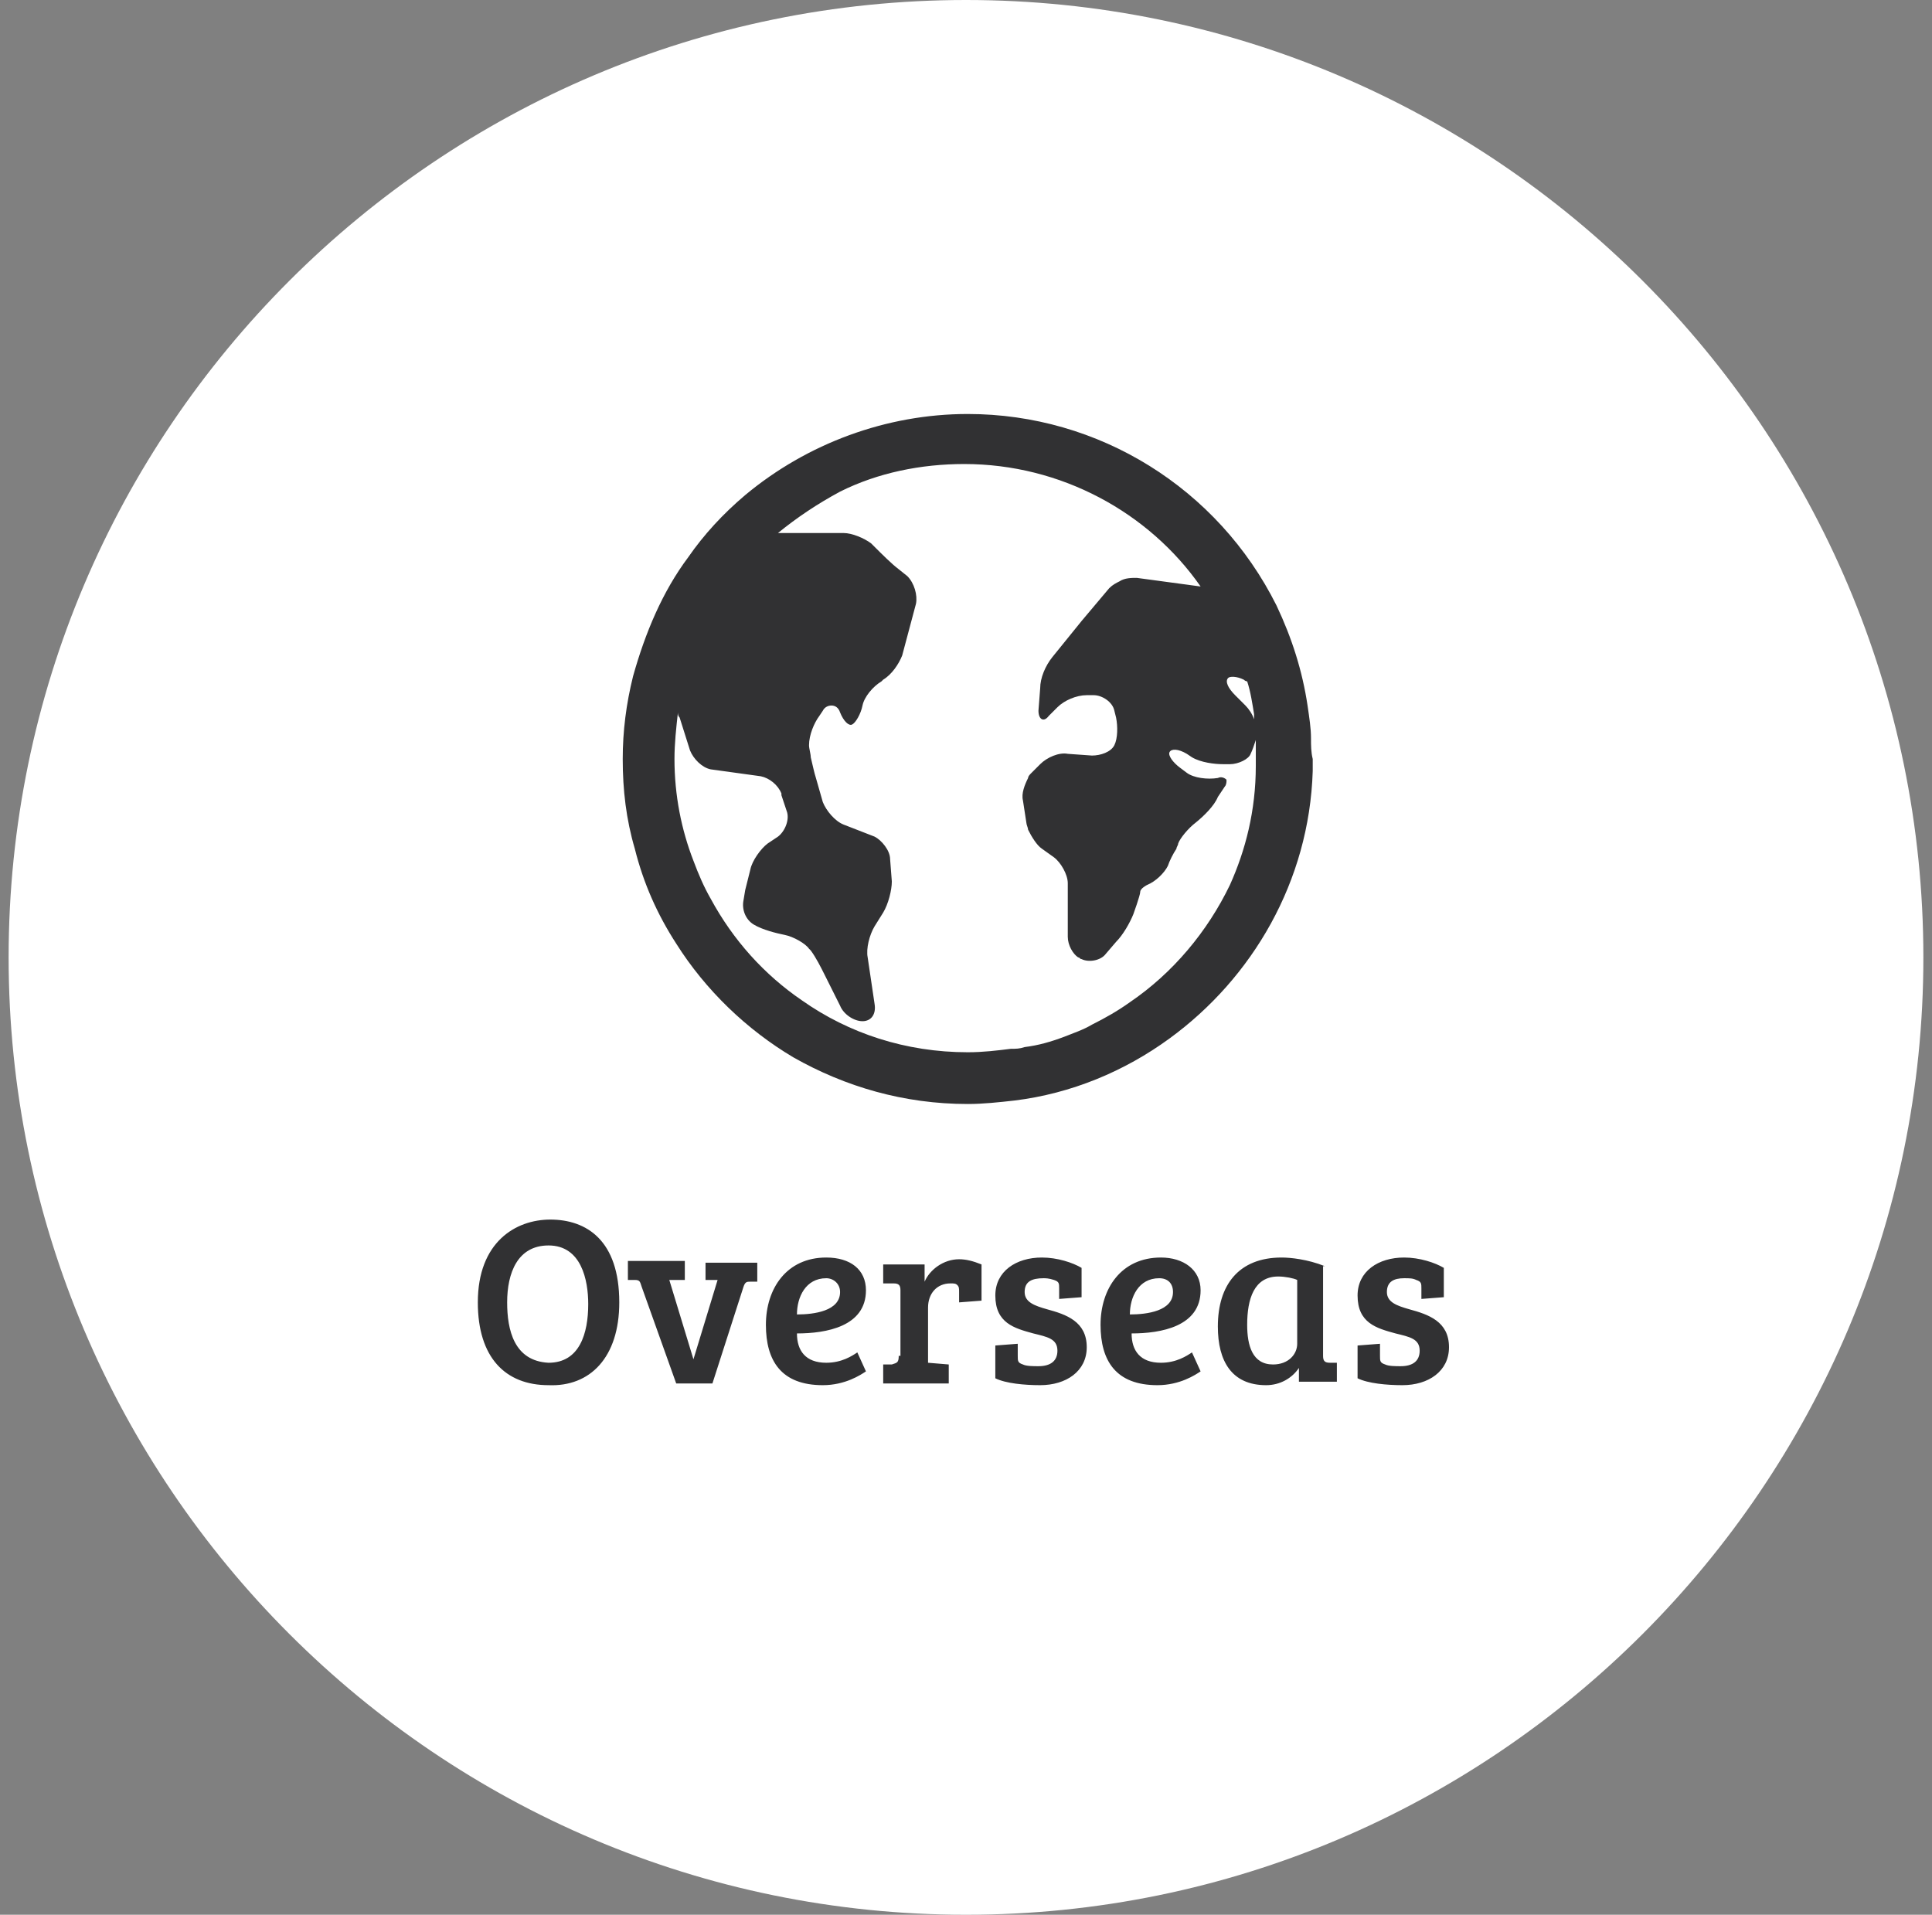 <svg xmlns:sketch="http://www.bohemiancoding.com/sketch/ns" xmlns="http://www.w3.org/2000/svg" xmlns:xlink="http://www.w3.org/1999/xlink" version="1.1" id="Layer_1" x="0" y="0" width="112" height="111" viewBox="-343 180 112 111" xml:space="preserve" enable-background="new -343 180 112 111">
  <rect x="-343" y="180" width="112" height="111" fill="#808080" stroke="none"/>
  <style type="text/css">
    
	.st0{fill:#FFFFFF;}
	.st1{fill:#313133;}

  </style>
  <title>
    Overseas
  </title>
  <desc>
    Created with Sketch.
  </desc>
  <g id="landing-page" sketch:type="MSPage">
    <g id="Desktop---Landing-Page-Property" transform="translate(-732, -933)" sketch:type="MSArtboardGroup">
      <g id="FIla-2" transform="translate(181, 932.5)" sketch:type="MSLayerGroup">
        <g id="Overseas" transform="translate(551, 0)" sketch:type="MSShapeGroup">
          <path id="Fill-1-Copy-23" class="st0" d="M-287 180.5c-30.6 0-55.5 24.9-55.5 55.5 0 30.6 24.9 55.5 55.5 55.5 30.6 0 55.5-24.9 55.5-55.5C-231.5 205.4-256.4 180.5-287 180.5z"/>
          <path id="Fill-1" class="st1" d="M-267 223.3c0-0.6-0.1-1.2-0.2-1.9 -0.3-2-0.9-3.9-1.8-5.8 -3.4-6.8-10.3-11.1-17.9-11.1 -4.7 0-9.3 1.7-12.9 4.7 -1.3 1.1-2.4 2.3-3.3 3.6 -1.5 2-2.5 4.4-3.2 6.9 -0.4 1.6-0.6 3.2-0.6 4.8 0 1.8 0.2 3.5 0.7 5.2 0.5 2 1.3 3.8 2.4 5.5 1.7 2.7 4.1 5 6.8 6.6 3 1.7 6.4 2.7 10.1 2.7 0.9 0 1.8-0.1 2.7-0.2 3.3-0.4 6.4-1.7 9-3.6 4.8-3.5 8.1-9.1 8.3-15.5 0-0.2 0-0.5 0-0.7C-267 224.1-267 223.7-267 223.3L-267 223.3zM-271.8 219.8c0.1-0.1 0.5-0.1 0.9 0.1 0.1 0.1 0.2 0.1 0.2 0.1 0.2 0.6 0.3 1.3 0.4 1.9 0 0.1 0 0.2 0 0.3 -0.1-0.3-0.3-0.6-0.5-0.8l-0.6-0.6C-271.8 220.4-272 220-271.8 219.8L-271.8 219.8zM-271.7 231.8c-1.3 2.7-3.3 5.1-5.8 6.8 -0.7 0.5-1.4 0.9-2.2 1.3 -0.5 0.3-1.1 0.5-1.6 0.7 -0.8 0.3-1.5 0.5-2.3 0.6 -0.3 0.1-0.5 0.1-0.8 0.1 -0.8 0.1-1.6 0.2-2.5 0.2 -3.6 0-6.9-1.1-9.6-3 -2.2-1.5-4-3.5-5.3-5.9 -0.4-0.7-0.7-1.4-1-2.2 -0.7-1.8-1.1-3.8-1.1-5.9 0-0.9 0.1-1.8 0.2-2.7 0 0.1 0 0.2 0.1 0.3l0.6 1.9c0.2 0.5 0.7 1 1.2 1.1l2.9 0.4c0.5 0.1 1 0.5 1.2 1 0 0 0 0.1 0 0.1l0.3 0.9c0.2 0.5-0.1 1.2-0.5 1.5l-0.6 0.4c-0.4 0.3-0.9 1-1 1.5l-0.3 1.2 -0.1 0.6c-0.1 0.5 0.1 1.1 0.6 1.4 0.5 0.3 1.3 0.5 1.8 0.6 0.5 0.1 1.2 0.5 1.4 0.8 0 0 0.1 0.1 0.1 0.1 0.3 0.4 0.6 1 0.8 1.4l0.9 1.8c0.2 0.5 0.8 0.9 1.3 0.9 0.5 0 0.8-0.4 0.7-1l-0.4-2.7c-0.1-0.5 0.1-1.3 0.4-1.8l0.5-0.8c0.3-0.5 0.5-1.3 0.5-1.8l-0.1-1.3c0-0.5-0.5-1.1-0.9-1.3l-1.8-0.7c-0.5-0.2-1-0.8-1.2-1.3l-0.4-1.4c-0.1-0.3-0.2-0.8-0.3-1.2 0-0.2-0.1-0.5-0.1-0.7 0-0.6 0.3-1.3 0.6-1.7l0.2-0.3c0.1-0.2 0.3-0.3 0.5-0.3 0.2 0 0.4 0.1 0.5 0.4 0.2 0.5 0.5 0.8 0.7 0.7 0.2-0.1 0.5-0.6 0.6-1.1 0.1-0.5 0.6-1.1 1.1-1.4l0.1-0.1c0.5-0.3 0.9-0.9 1.1-1.4l0.8-3c0.1-0.5-0.1-1.2-0.5-1.6l-0.5-0.4c-0.4-0.3-1-0.9-1.4-1.3l-0.1-0.1c0 0 0 0-0.1-0.1 -0.4-0.3-1.1-0.6-1.6-0.6h-2.9c-0.2 0-0.6 0-0.9 0 1.1-0.9 2.3-1.7 3.6-2.4 2.2-1.1 4.7-1.6 7.2-1.6 5.6 0 10.7 2.8 13.7 7.1l-3.7-0.5c-0.3 0-0.7 0-1 0.2 -0.2 0.1-0.4 0.2-0.6 0.4l-1.6 1.9 -1.7 2.1c-0.4 0.5-0.7 1.2-0.7 1.8l-0.1 1.3c0 0.5 0.3 0.7 0.6 0.3l0.5-0.5c0.4-0.4 1.1-0.7 1.7-0.7h0.4c0.5 0 1.1 0.4 1.2 0.9l0.1 0.4c0.1 0.5 0.1 1.2-0.1 1.6 -0.2 0.4-0.8 0.6-1.3 0.6l-1.4-0.1c-0.5-0.1-1.2 0.2-1.6 0.6l-0.5 0.5c-0.1 0.1-0.2 0.2-0.2 0.3 -0.2 0.4-0.4 0.9-0.3 1.3l0.2 1.3c0 0.1 0.1 0.3 0.1 0.4 0.2 0.4 0.5 0.9 0.8 1.1l0.7 0.5c0.4 0.3 0.8 1 0.8 1.5l0 3.1c0 0.5 0.3 1 0.6 1.2 0.1 0 0.1 0.1 0.2 0.1 0.4 0.2 1.1 0.1 1.4-0.3l0.6-0.7c0.4-0.4 0.8-1.1 1-1.6 0 0 0.4-1.1 0.4-1.3 0-0.2 0.4-0.4 0.4-0.4 0.5-0.2 1-0.7 1.2-1.1 0.1-0.3 0.3-0.7 0.5-1 0-0.1 0.1-0.2 0.1-0.3 0.1-0.3 0.6-0.9 1-1.2 0.5-0.4 1.1-1 1.3-1.5l0.4-0.6c0.1-0.1 0.1-0.3 0.1-0.3 0 0 0-0.1 0-0.1 -0.1-0.1-0.3-0.2-0.5-0.1 -0.6 0.1-1.4 0-1.8-0.3l-0.4-0.3c-0.4-0.3-0.7-0.7-0.6-0.9 0.1-0.2 0.5-0.2 1 0.1l0.3 0.2c0.5 0.3 1.3 0.4 1.8 0.4l0.4 0c0.5 0 1.1-0.3 1.2-0.6 0.1-0.2 0.2-0.5 0.3-0.8 0 0.3 0 0.6 0 0.9 0 0.2 0 0.4 0 0.6C-270.2 227.5-270.8 229.8-271.7 231.8z"/>
          <path id="Flats-Copy-7" class="st1" d="M-307.1 256c0-3.6-1.9-4.8-4-4.8 -2 0-4.2 1.3-4.2 4.8 0 3.2 1.6 4.8 4.1 4.8C-308.8 260.9-307.1 259.2-307.1 256L-307.1 256zM-313.6 256c0-1.7 0.6-3.3 2.4-3.3 1.9 0 2.3 2 2.3 3.4 0 1.7-0.5 3.4-2.3 3.4C-313.2 259.4-313.6 257.6-313.6 256L-313.6 256zM-302.1 253.6v1.1l0.7 0 -1.4 4.6h0l-1.4-4.6 0.9 0v-1.1h-3.3v1.1l0.4 0c0.3 0 0.3 0.1 0.4 0.4l2 5.6h2.1l1.8-5.6c0.1-0.3 0.2-0.3 0.4-0.3l0.4 0v-1.1H-302.1zM-295.1 253.4c-2.3 0-3.5 1.8-3.5 3.9 0 2.1 0.9 3.5 3.3 3.5 1.3 0 2.2-0.6 2.5-0.8l-0.5-1.1c-0.3 0.2-0.9 0.6-1.8 0.6 -1.2 0-1.7-0.7-1.7-1.7 1.7 0 4-0.4 4-2.5C-292.8 254.1-293.7 253.4-295.1 253.4L-295.1 253.4zM-294.3 255.4c0 1.1-1.5 1.3-2.5 1.3 0-1 0.5-2.1 1.7-2.1C-294.7 254.6-294.3 254.9-294.3 255.4L-294.3 255.4zM-290.9 259.1c0 0.4-0.1 0.4-0.4 0.5l-0.5 0v1.1h3.8v-1.1l-1.2-0.1v-3.2c0-0.8 0.5-1.4 1.3-1.4 0.2 0 0.3 0 0.4 0.1 0.1 0.1 0.1 0.2 0.1 0.4v0.6l1.3-0.1v-2.1c-0.5-0.2-0.9-0.3-1.3-0.3 -0.9 0-1.7 0.6-2 1.3v-1h-2.4v1.1l0.6 0c0.3 0 0.4 0.1 0.4 0.4V259.1zM-281.9 254.7c0.3 0.1 0.3 0.2 0.3 0.5v0.6l1.3-0.1V254c-0.5-0.3-1.4-0.6-2.3-0.6 -1.5 0-2.7 0.8-2.7 2.2 0 1.6 1.1 1.9 2.2 2.2 0.8 0.2 1.4 0.3 1.4 1 0 0.6-0.4 0.9-1.1 0.9 -0.3 0-0.7 0-0.9-0.1 -0.3-0.1-0.3-0.2-0.3-0.5v-0.7l-1.3 0.1v1.9c0.6 0.3 1.7 0.4 2.6 0.4 1.5 0 2.7-0.8 2.7-2.2 0-1.5-1.2-1.9-2.3-2.2 -0.7-0.2-1.3-0.4-1.3-1 0-0.6 0.4-0.8 1.1-0.8C-282.4 254.6-282.2 254.6-281.9 254.7L-281.9 254.7zM-275.7 253.4c-2.3 0-3.5 1.8-3.5 3.9 0 2.1 0.9 3.5 3.3 3.5 1.3 0 2.2-0.6 2.5-0.8l-0.5-1.1c-0.3 0.2-0.9 0.6-1.8 0.6 -1.2 0-1.7-0.7-1.7-1.7 1.7 0 4-0.4 4-2.5C-273.4 254.1-274.4 253.4-275.7 253.4L-275.7 253.4zM-275 255.4c0 1.1-1.5 1.3-2.5 1.3 0-1 0.5-2.1 1.7-2.1C-275.3 254.6-275 254.9-275 255.4L-275 255.4zM-266.2 253.9c-1-0.4-2-0.5-2.5-0.5 -2.5 0-3.7 1.6-3.7 4 0 2 0.8 3.4 2.8 3.4 0.8 0 1.5-0.4 1.9-1l0 0v0.8h2.2v-1.1l-0.4 0c-0.3 0-0.4-0.1-0.4-0.4V253.9zM-267.8 258.4c0 0.6-0.5 1.2-1.4 1.2 -1.2 0-1.5-1.1-1.5-2.3 0-1.5 0.4-2.8 1.8-2.8 0.4 0 0.9 0.1 1.1 0.2V258.4zM-260.9 254.7c0.3 0.1 0.3 0.2 0.3 0.5v0.6l1.3-0.1V254c-0.5-0.3-1.4-0.6-2.3-0.6 -1.5 0-2.7 0.8-2.7 2.2 0 1.6 1.1 1.9 2.2 2.2 0.8 0.2 1.4 0.3 1.4 1 0 0.6-0.4 0.9-1.1 0.9 -0.3 0-0.7 0-0.9-0.1 -0.3-0.1-0.3-0.2-0.3-0.5v-0.7l-1.3 0.1v1.9c0.6 0.3 1.7 0.4 2.6 0.4 1.5 0 2.7-0.8 2.7-2.2 0-1.5-1.2-1.9-2.3-2.2 -0.7-0.2-1.3-0.4-1.3-1 0-0.6 0.4-0.8 1-0.8C-261.3 254.6-261.1 254.6-260.9 254.7L-260.9 254.7z"/>
        </g>
      </g>
    </g>
  </g>
</svg>
